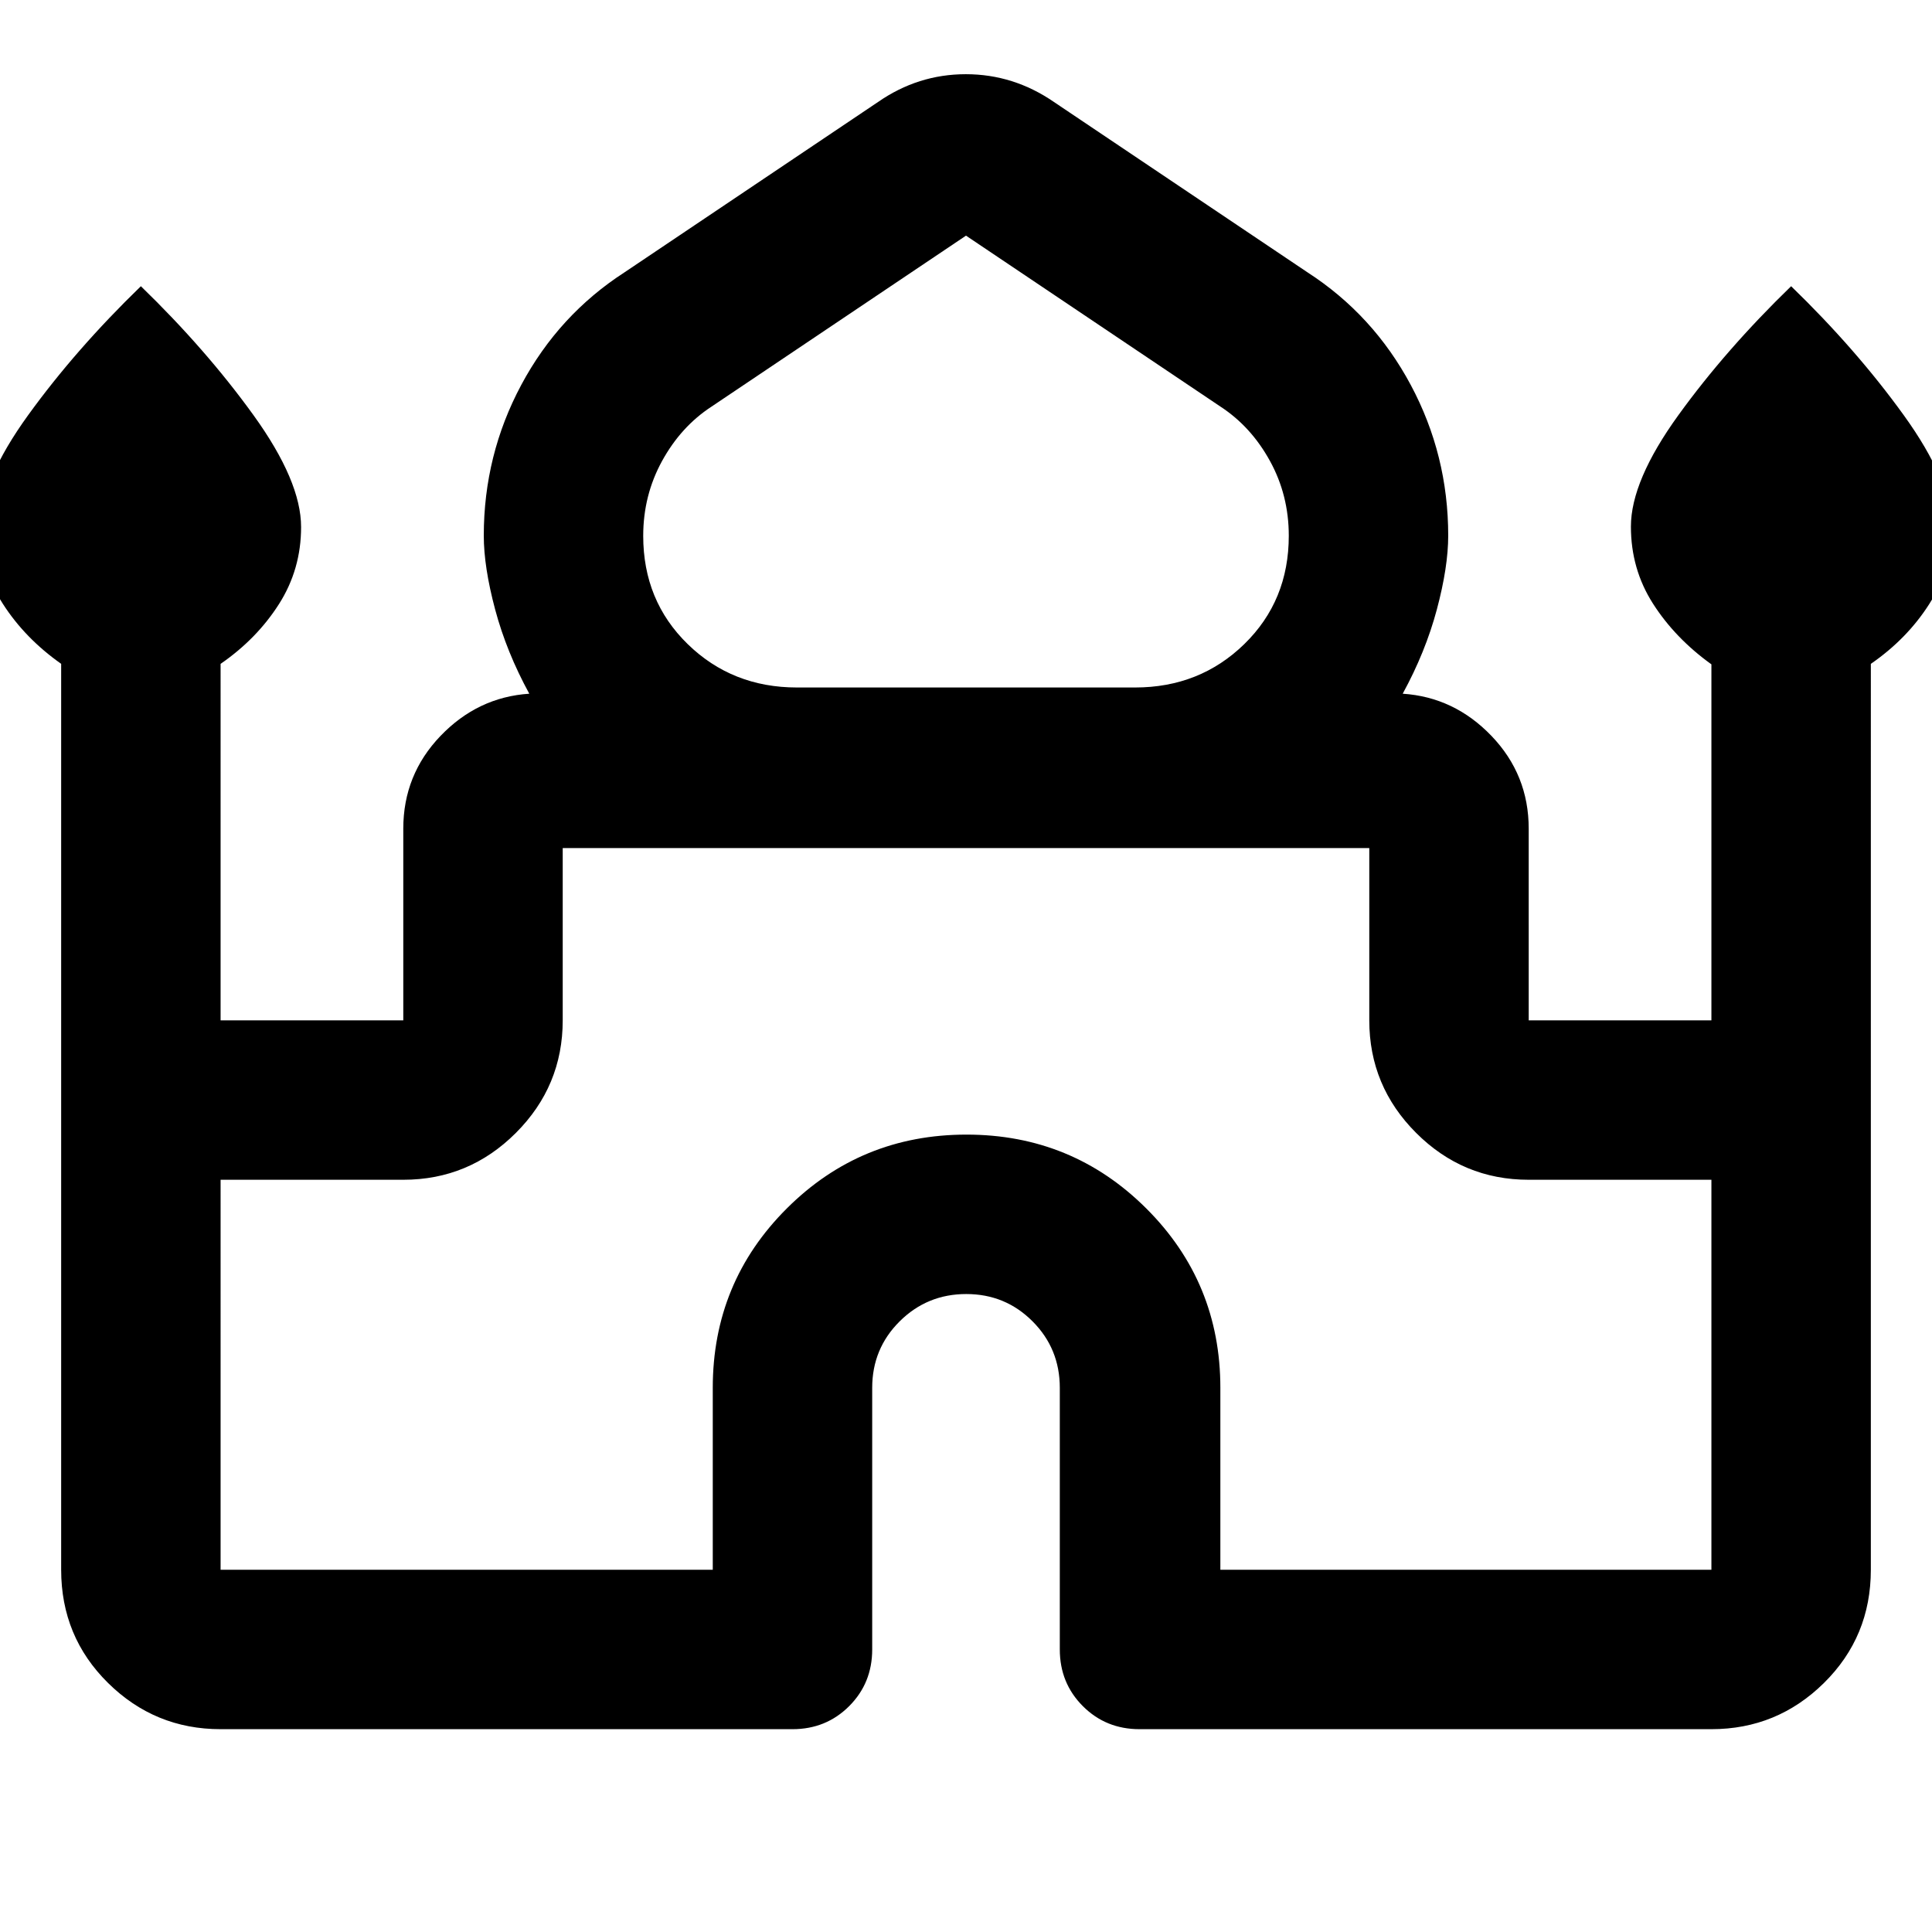 <svg xmlns="http://www.w3.org/2000/svg" width="48" height="48" viewBox="0 -960 960 960"><path d="M30.39-180v-450.15q-18-12.68-29-29.86t-11-38.33q0-22.76 23.61-55.4 23.61-32.65 56-64.04 32.39 31.39 56 64.13 23.61 32.74 23.61 55.55 0 21.01-11 38.28-11 17.26-29 29.69V-453h90.78v-95.22q0-26.82 18.5-46.11 18.5-19.28 44.11-20.97-11.3-20.68-16.96-41.83-5.65-21.15-5.65-36.71 0-40.1 18.63-74.91 18.63-34.82 51.33-55.95l125.91-84.6q19.9-13.83 43.65-13.83 23.74 0 43.83 13.83l125.91 84.6q32.7 21.13 51.33 55.95 18.63 34.81 18.63 74.91 0 15.56-5.65 36.71-5.66 21.15-16.96 41.83 25.61 1.69 44.11 20.97 18.5 19.29 18.5 46.11V-453h90.78v-176.89q-18-12.94-29-30.12t-11-38.33q0-22.76 23.61-55.4 23.61-32.65 56-64.04 32.39 31.39 56 64.13 23.61 32.74 23.61 55.55 0 21.01-11 38.28-11 17.26-29 29.69V-180q0 33.26-23.28 56.24-23.28 22.98-55.94 22.98H566.22q-16.71 0-28.16-11.45t-11.45-28.16v-130q0-19.47-13.54-33.04Q499.54-317 480.12-317t-33.08 13.57q-13.65 13.57-13.65 33.04v130q0 16.71-11.45 28.16t-28.16 11.45H109.61q-32.66 0-55.94-22.98T30.39-180ZM396-618.39h168q32.16 0 54.28-21.56 22.11-21.56 22.11-53.83 0-20.18-9.37-37.2-9.37-17.02-24.46-26.9L480-842.91l-126.56 85.03q-15.09 9.88-24.46 26.94-9.37 17.07-9.37 37.22 0 32.22 22.11 53.78 22.12 21.55 54.28 21.55ZM109.61-180h244.56v-90.39q0-52.43 36.78-89.13 36.77-36.7 89.3-36.7 52.53 0 89.34 36.7 36.8 36.7 36.8 89.13V-180h244v-193.78h-90.78q-32.66 0-55.94-23.28T680.39-453v-85.61H279.61V-453q0 32.66-23.28 55.94t-55.94 23.28h-90.78V-180ZM480-538.61Zm0-79.78Zm0 3.09Z"/></svg>